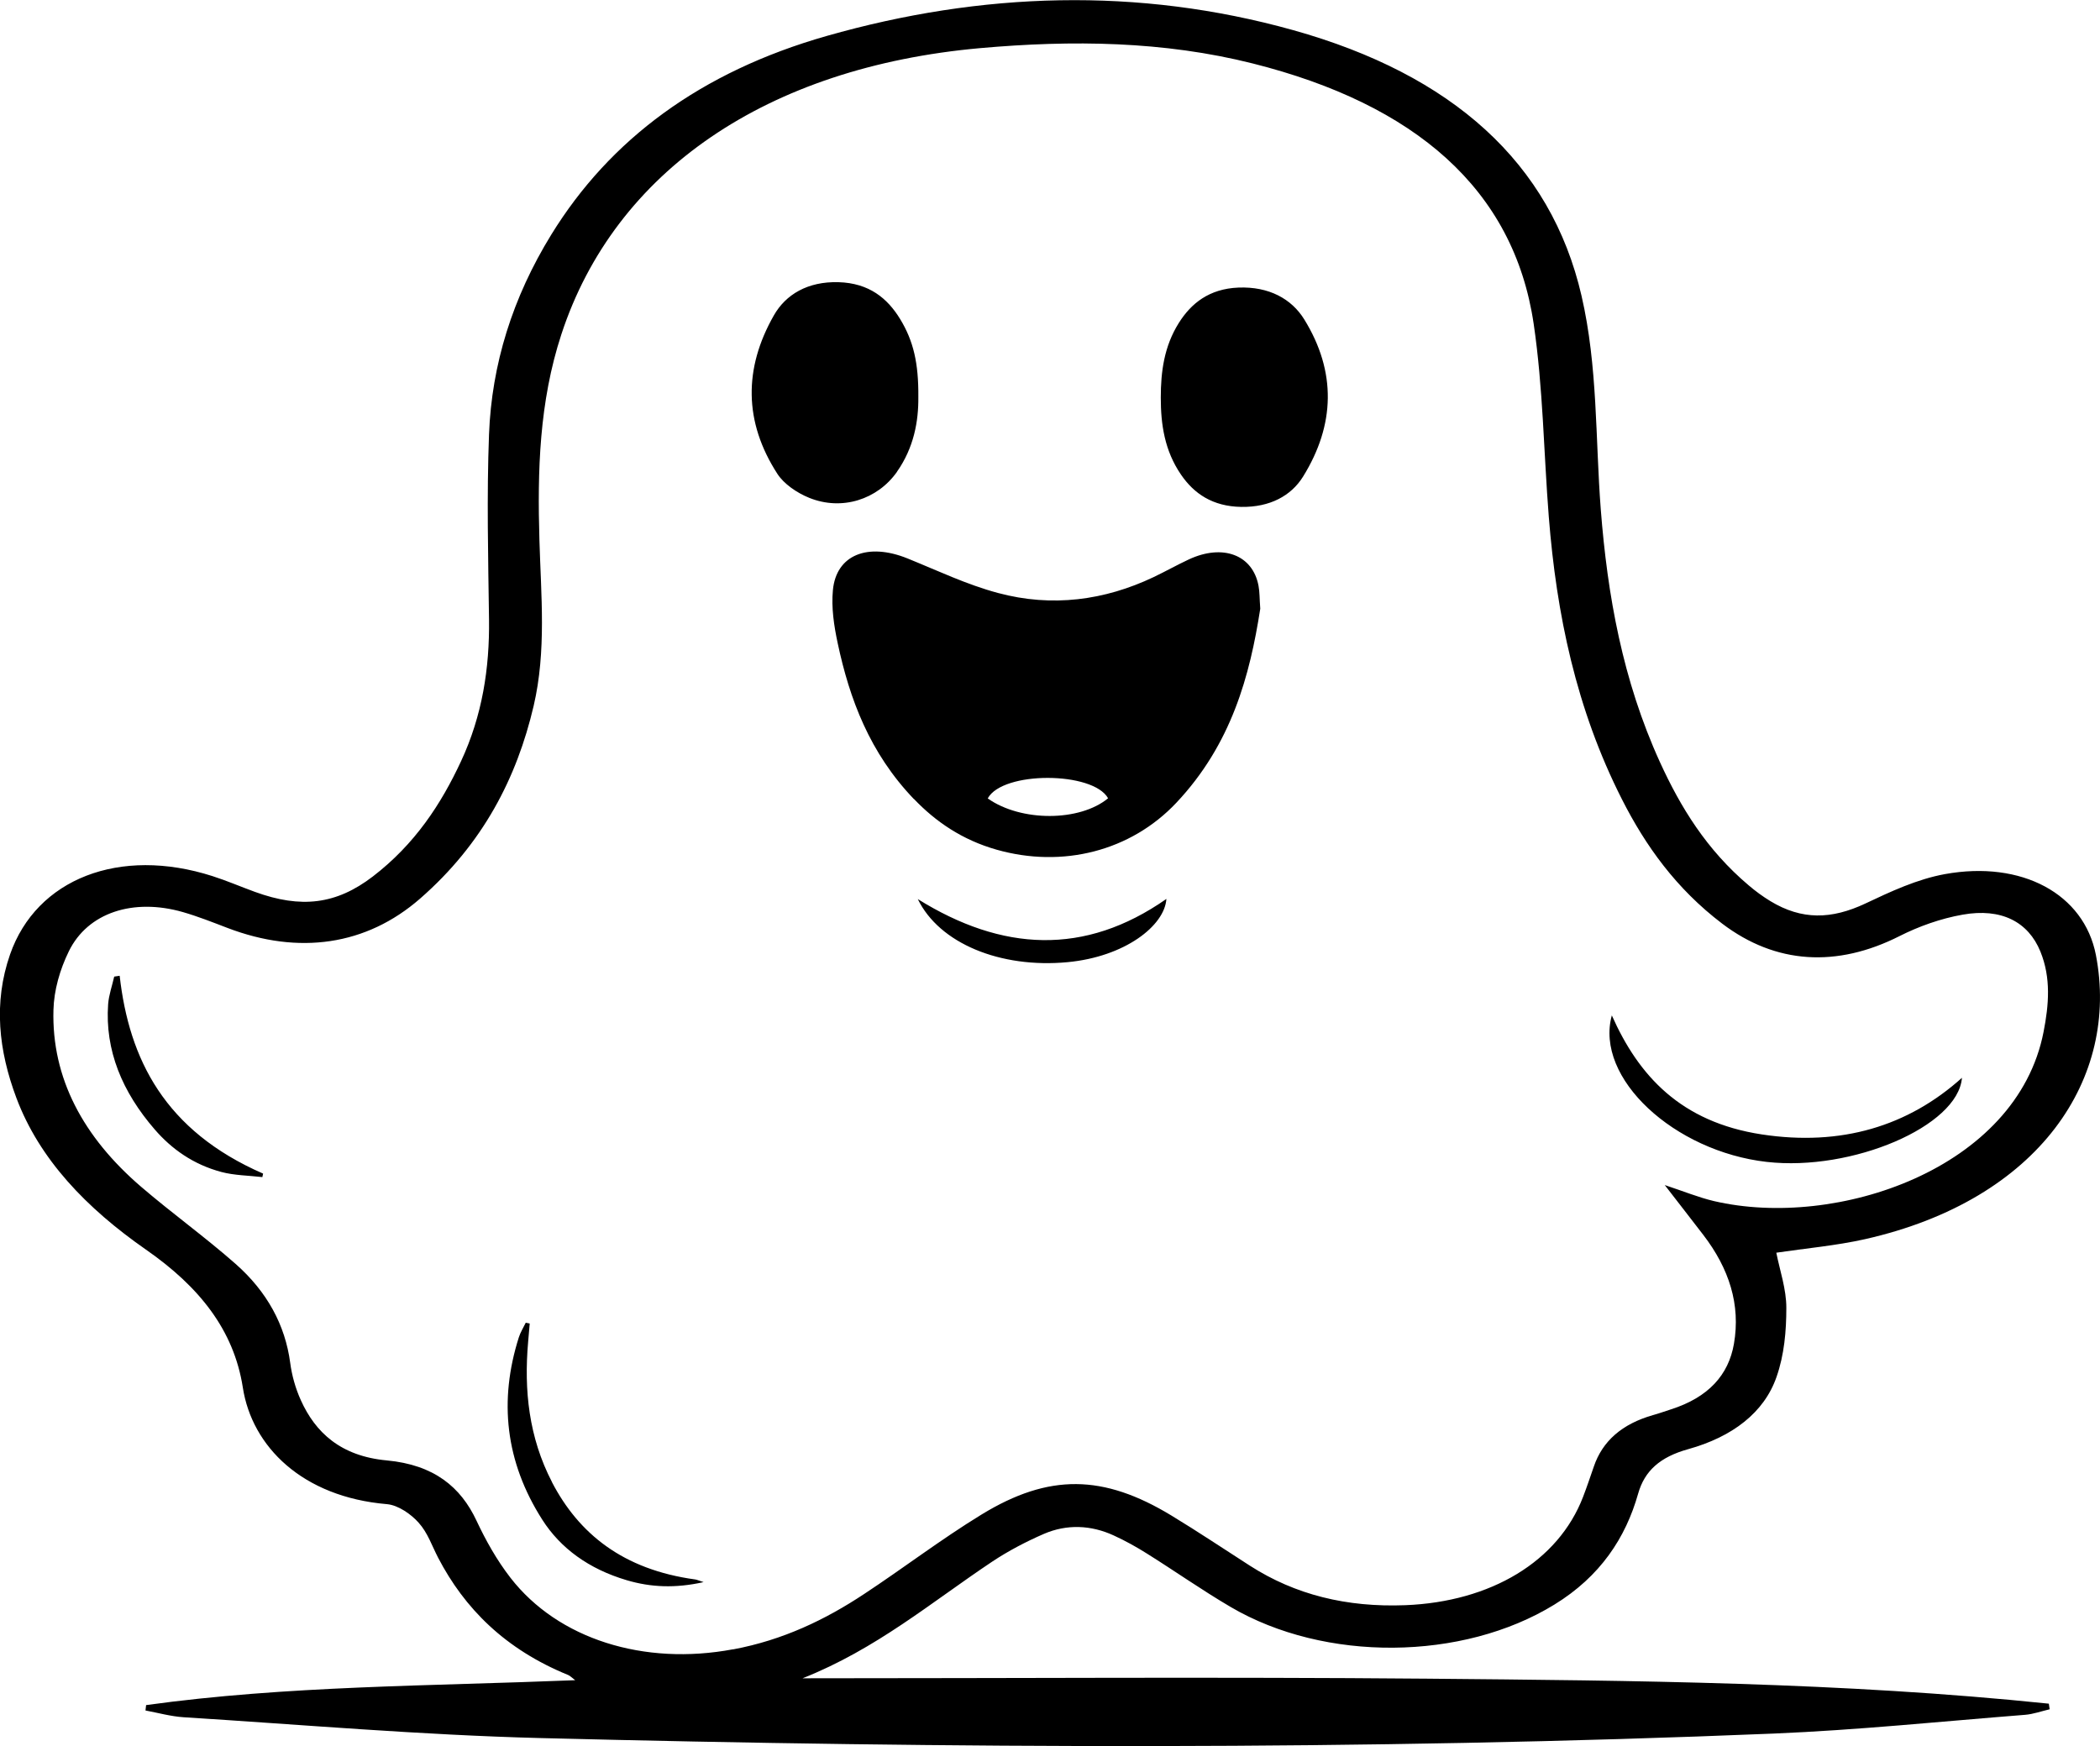 <?xml version="1.0" encoding="UTF-8"?>
<svg id="Layer_2" data-name="Layer 2" xmlns="http://www.w3.org/2000/svg" viewBox="0 0 276.56 229.99">
  <g id="Layer_1-2" data-name="Layer 1">
    <path d="M153.61,118.4c-.23,3.54-5.47,7.63-13.03,8.34-8.86,.83-16.88-2.48-19.71-8.31,11.08,6.9,21.97,7.52,32.75-.03Zm-80.91,76.83c-3.07-5.91-3.7-12.13-3.15-18.45,.07-.81,.14-1.62,.21-2.44l-.52-.11c-.31,.64-.7,1.26-.91,1.92-2.64,8.31-1.81,16.37,3.1,24.05,2.38,3.72,6.08,6.46,11.11,7.95,3.17,.94,6.4,1.08,10.12,.25-.69-.22-.89-.32-1.1-.35-9.55-1.3-15.36-6.07-18.87-12.82Zm159.99-42.18c11.2,1.27,25.19-4.69,25.69-11.08-7.09,6.38-15.91,9.05-26.35,7.46-10.7-1.63-16.24-7.75-19.76-15.68-2.27,8.27,8.22,17.92,20.41,19.3ZM15.77,128.53c-.24,.04-.48,.07-.73,.11-.27,1.21-.71,2.42-.8,3.64-.43,6.07,1.85,11.55,6.15,16.51,2.19,2.53,5.03,4.59,8.78,5.59,1.7,.45,3.58,.46,5.38,.67,.03-.15,.07-.31,.1-.46-12.94-5.64-17.65-15.05-18.89-26.06ZM118.12,62.15c2.25-3.2,2.85-6.7,2.82-9.83,.04-4.49-.64-7.41-2.4-10.3-1.65-2.7-4.06-4.74-8.13-4.85-4.05-.11-6.94,1.63-8.5,4.38-3.97,6.97-3.96,14.02,.47,20.87,.84,1.3,2.53,2.49,4.2,3.16,4.29,1.73,8.97,.23,11.55-3.43Zm151.7,162.25c.04,.25,.07,.5,.11,.75-1.08,.25-2.14,.64-3.24,.73-11.03,.87-22.05,2.01-33.11,2.47-54.14,2.23-108.32,1.96-162.49,.59-15.65-.4-31.27-1.76-46.9-2.74-1.7-.11-3.36-.58-5.03-.89,.03-.24,.05-.48,.08-.71,18.55-2.57,37.37-2.5,56.51-3.28-.48-.36-.67-.58-.94-.69-8.29-3.38-13.64-8.77-17.12-15.46-.81-1.56-1.36-3.27-2.57-4.61-.96-1.08-2.66-2.3-4.17-2.43-11.15-.95-17.77-7.6-18.97-15.35-1.18-7.6-5.75-13.3-12.75-18.17-7.88-5.49-14.04-11.92-17.07-19.98-2.34-6.24-3.05-12.54-.84-18.9,3.48-9.99,14.45-14.24,26.65-10.33,1.91,.61,3.73,1.4,5.6,2.08,6.09,2.22,10.71,1.66,15.52-2.02,5.55-4.26,9-9.54,11.63-15.2,2.8-6.02,3.76-12.26,3.68-18.65-.11-8.13-.31-16.27,0-24.4,.35-9.19,3.09-18.01,8.21-26.32,7.7-12.5,19.63-21.42,36.28-26.16,20.33-5.79,40.98-6.47,61.41-.76,20.95,5.86,33.94,17.48,37.98,35,2.15,9.31,1.81,18.73,2.53,28.1,.88,11.35,2.88,22.54,7.79,33.31,2.71,5.94,6.15,11.56,11.69,16.24,.88,.75,1.84,1.46,2.86,2.08,4.14,2.51,8.04,2.42,12.52,.31,3.3-1.56,6.79-3.2,10.47-3.87,10.11-1.83,18.32,2.6,19.88,10.66,3.11,16.12-7.32,32.22-30.42,37.43-3.79,.85-7.77,1.2-11.67,1.78,.46,2.33,1.33,4.81,1.32,7.28,0,3.03-.27,6.17-1.29,9.08-1.63,4.7-5.81,7.9-11.64,9.52-3.7,1.03-5.74,2.85-6.59,5.87-1.64,5.79-4.96,10.88-11.04,14.61-12.1,7.43-30.23,7.59-42.63,.3-3.8-2.23-7.34-4.73-11.05-7.05-1.37-.86-2.82-1.67-4.33-2.36-2.99-1.38-6.18-1.52-9.21-.21-2.39,1.04-4.71,2.26-6.8,3.65-8.02,5.35-15.25,11.51-24.98,15.37,27.41,0,54.82-.19,82.23,.05,27.34,.25,54.71,.47,81.87,3.29Zm-173.27-7.14c6.58-1.23,12.15-3.92,17.23-7.28,5.22-3.44,10.12-7.2,15.48-10.48,8.89-5.44,16.06-5.3,25.01,.13,3.51,2.13,6.9,4.4,10.34,6.61,5.96,3.83,12.75,5.5,20.45,5.2,11.27-.44,20.15-5.76,23.42-14.26,.51-1.33,.96-2.67,1.42-4,1.13-3.33,3.69-5.62,7.83-6.79,.79-.22,1.56-.5,2.34-.75,4.93-1.58,7.57-4.53,8.28-8.62,.9-5.18-.64-9.93-4.03-14.35-1.6-2.09-3.23-4.17-5.08-6.57,2.54,.84,4.45,1.63,6.48,2.11,16.09,3.76,39.9-4.21,43.41-22.3,.69-3.53,1-7.09-.42-10.57-1.6-3.92-5.15-5.76-10.23-4.86-2.9,.51-5.8,1.55-8.31,2.82-8.26,4.18-16.31,3.72-23.37-1.64-6.07-4.61-10.1-10.27-13.19-16.36-6.06-11.94-8.63-24.46-9.64-37.21-.67-8.48-.75-17-1.99-25.42-2.62-17.77-15.67-28.94-37-34.31-11.72-2.95-23.76-3.1-35.9-2.02-28.06,2.51-48.1,16.18-55.15,37.7-2.92,8.91-3.16,17.99-2.89,27.11,.21,7.28,.93,14.59-.76,21.83-2.22,9.48-6.67,18.16-14.97,25.4-7.06,6.15-15.95,7.45-25.38,3.84-1.93-.74-3.85-1.5-5.85-2.08-6.53-1.87-12.52,.07-15.01,5.16-1.19,2.43-1.96,5.13-2.03,7.72-.25,8.97,3.9,16.74,11.55,23.31,4.03,3.46,8.45,6.64,12.42,10.14,4.18,3.68,6.55,8.08,7.21,13.05,.22,1.66,.69,3.35,1.4,4.92,1.91,4.24,5.24,7.37,11.32,7.93,6.22,.58,9.74,3.5,11.82,7.95,1.21,2.58,2.65,5.16,4.46,7.5,6.28,8.1,17.6,11.63,29.32,9.43ZM155.25,42.53c-1.95,3.1-2.38,6.45-2.38,9.85,0,3.53,.5,6.99,2.67,10.15,1.7,2.48,4.14,4.18,7.93,4.24,3.78,.06,6.57-1.47,8.13-3.98,4.24-6.83,4.41-13.83,.17-20.71-1.67-2.71-4.65-4.36-8.68-4.2-3.85,.16-6.22,2.08-7.84,4.65Zm-34.9,62.72c-5.82-6.08-8.46-13.16-10.03-20.53-.49-2.3-.85-4.68-.63-6.99,.44-4.65,4.59-6.29,9.83-4.17,3.93,1.59,7.77,3.44,11.92,4.55,7.11,1.91,14.04,.97,20.48-2.09,1.57-.75,3.06-1.59,4.64-2.33,4.49-2.09,8.42-.6,9.18,3.47,.16,.83,.13,1.68,.23,3.02-1.37,8.81-3.78,17.84-11.05,25.56-6,6.37-14.98,8.65-23.68,6.18-4.54-1.29-8.03-3.7-10.88-6.68Zm9.73-.08c4.39,3.1,12.11,3.07,15.85-.02-1.98-3.55-13.89-3.61-15.85,.02Z"/>
  </g>
</svg>